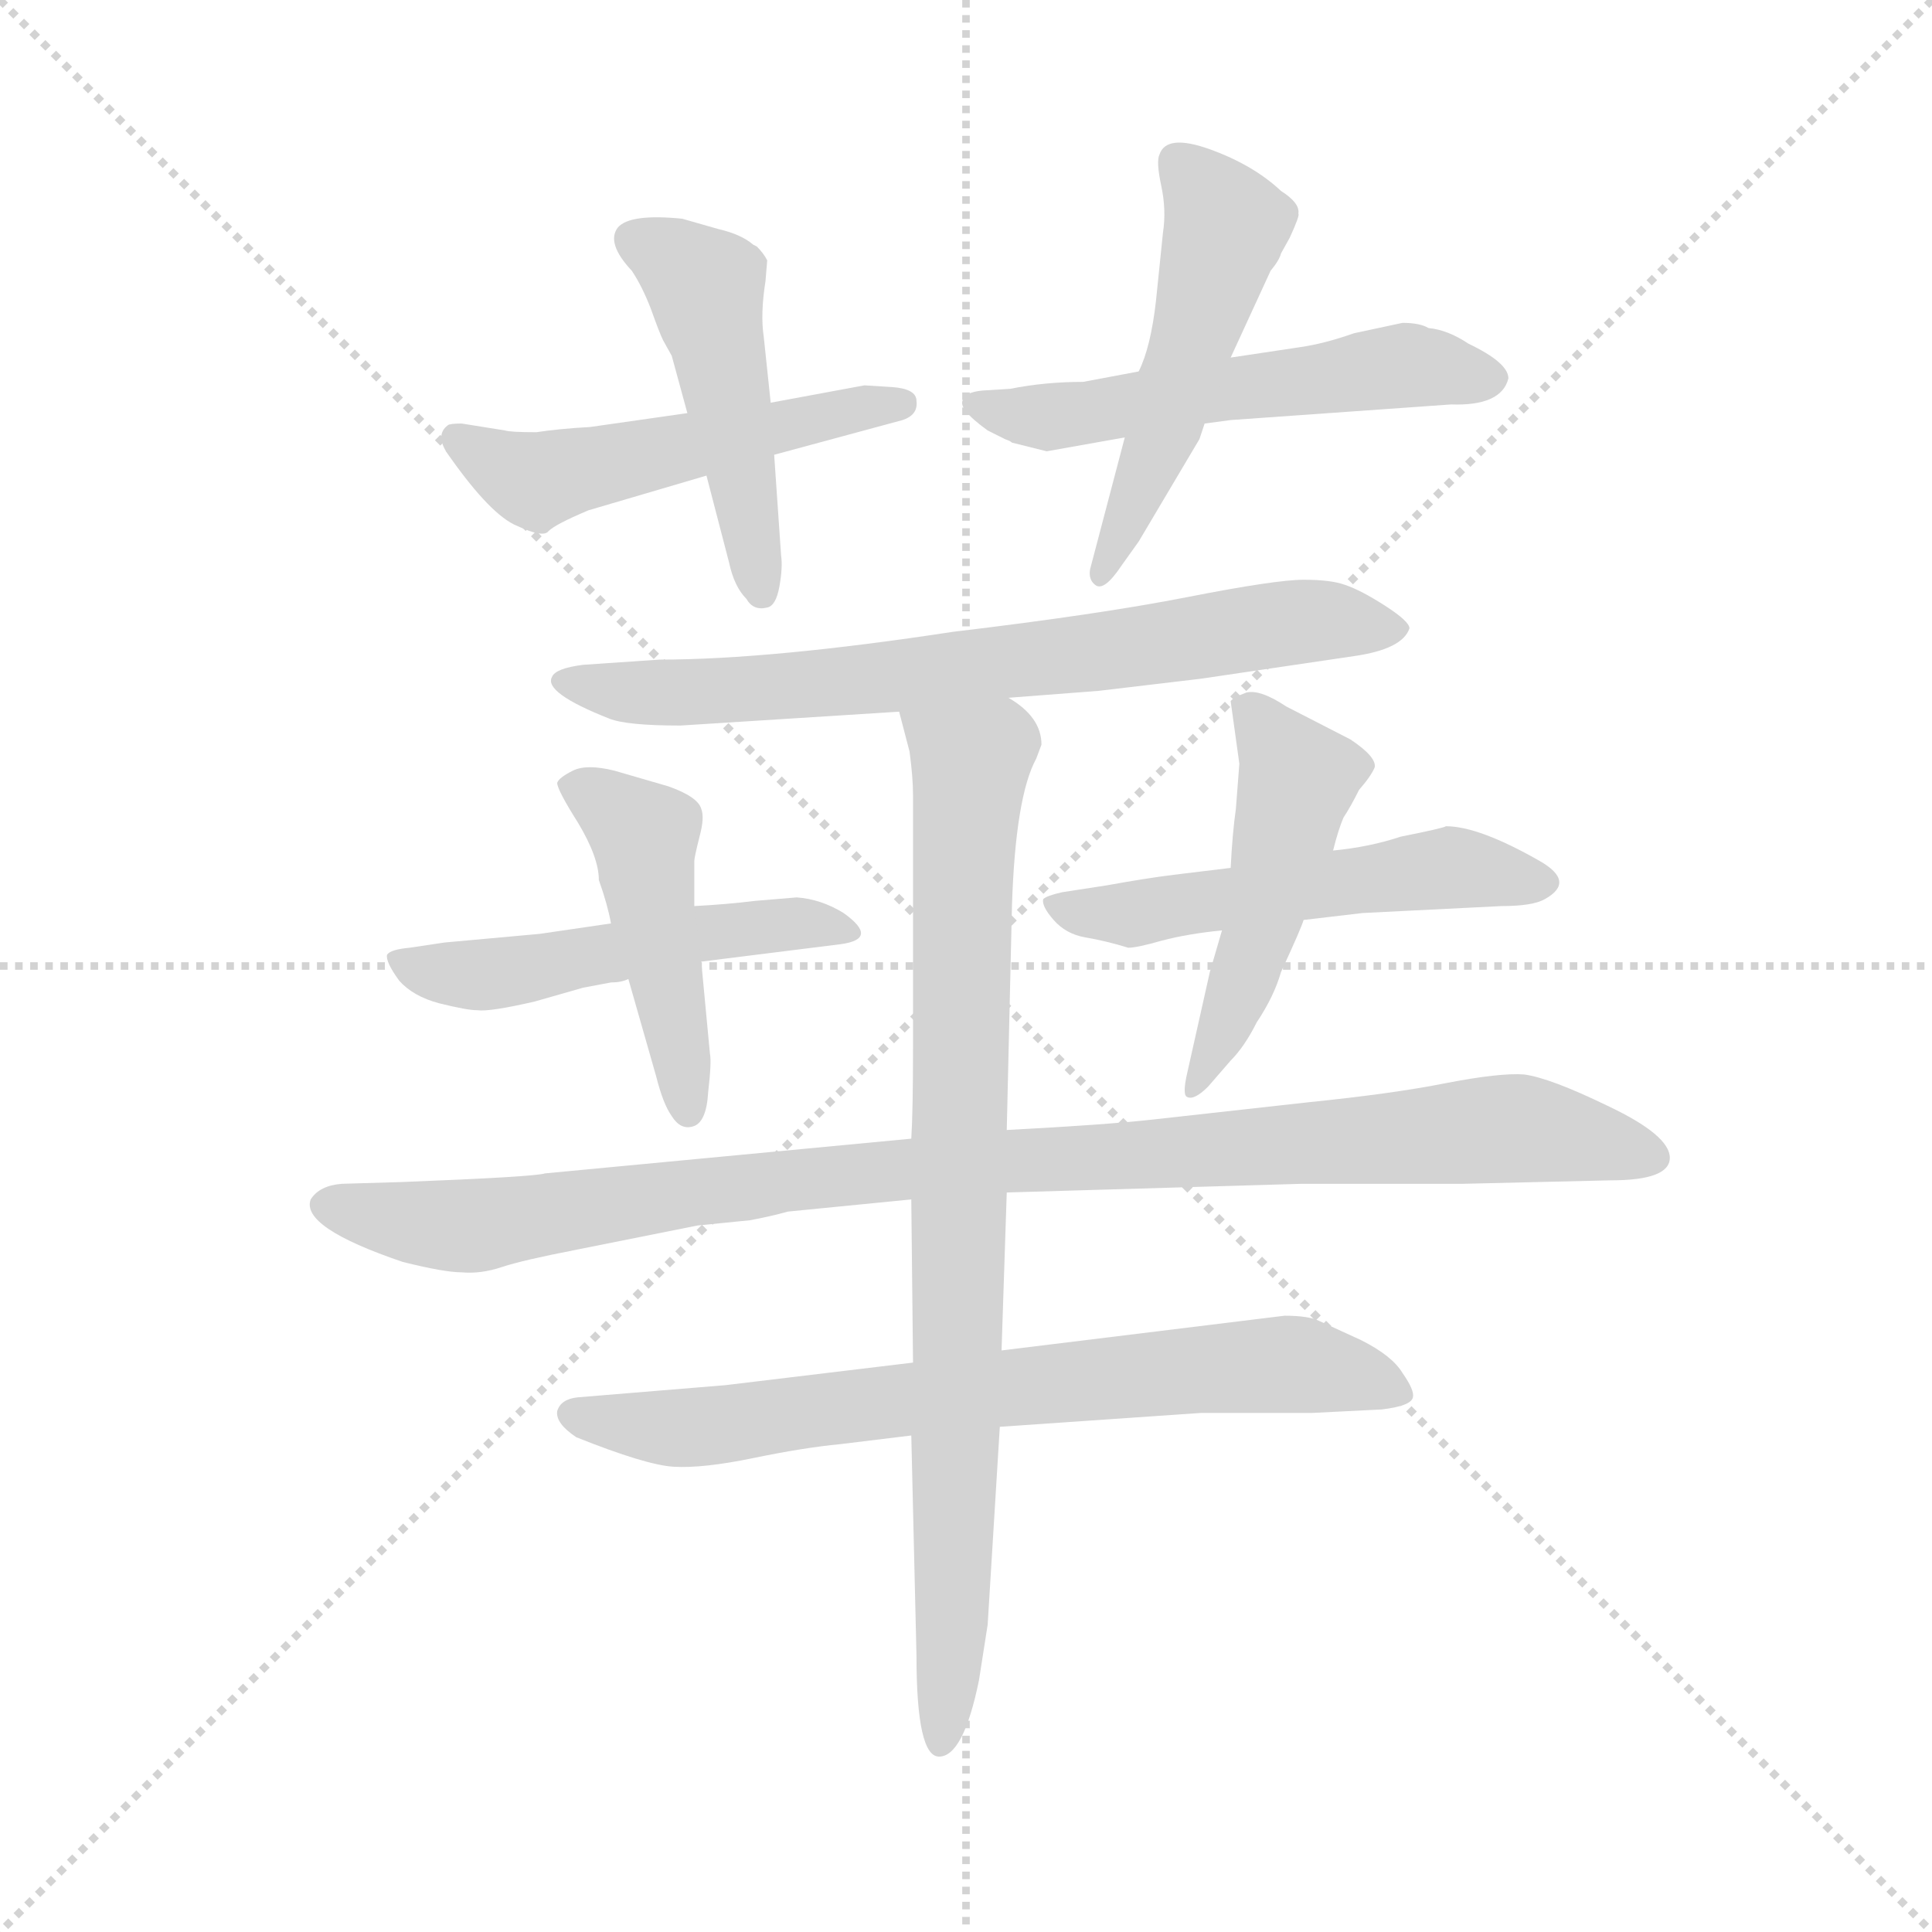 <svg version="1.1" viewBox="0 0 1024 1024" xmlns="http://www.w3.org/2000/svg">
  <g stroke="lightgray" stroke-dasharray="1,1" stroke-width="1" transform="scale(4, 4)">
    <line x1="0" y1="0" x2="256" y2="256"></line>
    <line x1="256" y1="0" x2="0" y2="256"></line>
    <line x1="128" y1="0" x2="128" y2="256"></line>
    <line x1="0" y1="128" x2="256" y2="128"></line>
  </g>
  <g transform="scale(0.92, -0.92) translate(60, -850)">
    <style type="text/css">
      
        @keyframes keyframes0 {
          from {
            stroke: blue;
            stroke-dashoffset: 523;
            stroke-width: 128;
          }
          63% {
            animation-timing-function: step-end;
            stroke: blue;
            stroke-dashoffset: 0;
            stroke-width: 128;
          }
          to {
            stroke: black;
            stroke-width: 1024;
          }
        }
        #make-me-a-hanzi-animation-0 {
          animation: keyframes0 0.676s both;
          animation-delay: 0s;
          animation-timing-function: linear;
        }
      
        @keyframes keyframes1 {
          from {
            stroke: blue;
            stroke-dashoffset: 484;
            stroke-width: 128;
          }
          61% {
            animation-timing-function: step-end;
            stroke: blue;
            stroke-dashoffset: 0;
            stroke-width: 128;
          }
          to {
            stroke: black;
            stroke-width: 1024;
          }
        }
        #make-me-a-hanzi-animation-1 {
          animation: keyframes1 0.644s both;
          animation-delay: 0.676s;
          animation-timing-function: linear;
        }
      
        @keyframes keyframes2 {
          from {
            stroke: blue;
            stroke-dashoffset: 555;
            stroke-width: 128;
          }
          64% {
            animation-timing-function: step-end;
            stroke: blue;
            stroke-dashoffset: 0;
            stroke-width: 128;
          }
          to {
            stroke: black;
            stroke-width: 1024;
          }
        }
        #make-me-a-hanzi-animation-2 {
          animation: keyframes2 0.702s both;
          animation-delay: 1.319s;
          animation-timing-function: linear;
        }
      
        @keyframes keyframes3 {
          from {
            stroke: blue;
            stroke-dashoffset: 515;
            stroke-width: 128;
          }
          63% {
            animation-timing-function: step-end;
            stroke: blue;
            stroke-dashoffset: 0;
            stroke-width: 128;
          }
          to {
            stroke: black;
            stroke-width: 1024;
          }
        }
        #make-me-a-hanzi-animation-3 {
          animation: keyframes3 0.669s both;
          animation-delay: 2.021s;
          animation-timing-function: linear;
        }
      
        @keyframes keyframes4 {
          from {
            stroke: blue;
            stroke-dashoffset: 740;
            stroke-width: 128;
          }
          71% {
            animation-timing-function: step-end;
            stroke: blue;
            stroke-dashoffset: 0;
            stroke-width: 128;
          }
          to {
            stroke: black;
            stroke-width: 1024;
          }
        }
        #make-me-a-hanzi-animation-4 {
          animation: keyframes4 0.852s both;
          animation-delay: 2.69s;
          animation-timing-function: linear;
        }
      
        @keyframes keyframes5 {
          from {
            stroke: blue;
            stroke-dashoffset: 517;
            stroke-width: 128;
          }
          63% {
            animation-timing-function: step-end;
            stroke: blue;
            stroke-dashoffset: 0;
            stroke-width: 128;
          }
          to {
            stroke: black;
            stroke-width: 1024;
          }
        }
        #make-me-a-hanzi-animation-5 {
          animation: keyframes5 0.671s both;
          animation-delay: 3.542s;
          animation-timing-function: linear;
        }
      
        @keyframes keyframes6 {
          from {
            stroke: blue;
            stroke-dashoffset: 467;
            stroke-width: 128;
          }
          60% {
            animation-timing-function: step-end;
            stroke: blue;
            stroke-dashoffset: 0;
            stroke-width: 128;
          }
          to {
            stroke: black;
            stroke-width: 1024;
          }
        }
        #make-me-a-hanzi-animation-6 {
          animation: keyframes6 0.63s both;
          animation-delay: 4.213s;
          animation-timing-function: linear;
        }
      
        @keyframes keyframes7 {
          from {
            stroke: blue;
            stroke-dashoffset: 537;
            stroke-width: 128;
          }
          64% {
            animation-timing-function: step-end;
            stroke: blue;
            stroke-dashoffset: 0;
            stroke-width: 128;
          }
          to {
            stroke: black;
            stroke-width: 1024;
          }
        }
        #make-me-a-hanzi-animation-7 {
          animation: keyframes7 0.687s both;
          animation-delay: 4.843s;
          animation-timing-function: linear;
        }
      
        @keyframes keyframes8 {
          from {
            stroke: blue;
            stroke-dashoffset: 492;
            stroke-width: 128;
          }
          62% {
            animation-timing-function: step-end;
            stroke: blue;
            stroke-dashoffset: 0;
            stroke-width: 128;
          }
          to {
            stroke: black;
            stroke-width: 1024;
          }
        }
        #make-me-a-hanzi-animation-8 {
          animation: keyframes8 0.65s both;
          animation-delay: 5.53s;
          animation-timing-function: linear;
        }
      
        @keyframes keyframes9 {
          from {
            stroke: blue;
            stroke-dashoffset: 1025;
            stroke-width: 128;
          }
          77% {
            animation-timing-function: step-end;
            stroke: blue;
            stroke-dashoffset: 0;
            stroke-width: 128;
          }
          to {
            stroke: black;
            stroke-width: 1024;
          }
        }
        #make-me-a-hanzi-animation-9 {
          animation: keyframes9 1.084s both;
          animation-delay: 6.181s;
          animation-timing-function: linear;
        }
      
        @keyframes keyframes10 {
          from {
            stroke: blue;
            stroke-dashoffset: 736;
            stroke-width: 128;
          }
          71% {
            animation-timing-function: step-end;
            stroke: blue;
            stroke-dashoffset: 0;
            stroke-width: 128;
          }
          to {
            stroke: black;
            stroke-width: 1024;
          }
        }
        #make-me-a-hanzi-animation-10 {
          animation: keyframes10 0.849s both;
          animation-delay: 7.265s;
          animation-timing-function: linear;
        }
      
        @keyframes keyframes11 {
          from {
            stroke: blue;
            stroke-dashoffset: 861;
            stroke-width: 128;
          }
          74% {
            animation-timing-function: step-end;
            stroke: blue;
            stroke-dashoffset: 0;
            stroke-width: 128;
          }
          to {
            stroke: black;
            stroke-width: 1024;
          }
        }
        #make-me-a-hanzi-animation-11 {
          animation: keyframes11 0.951s both;
          animation-delay: 8.114s;
          animation-timing-function: linear;
        }
      
    </style>
    
      <path d="M 336 612 L 280 604 Q 262 603 249 601 Q 234 601 231 602 L 206 606 Q 199 606 198 605 Q 190 599 199 587 Q 223 553 238 547 Q 253 540 256 544 Q 260 548 279 556 L 347 576 L 386 588 L 460 608 Q 469 611 468 619 Q 468 626 454 627 L 438 628 L 384 618 L 336 612 Z" fill="lightgray"></path>
    
      <path d="M 381 688 L 382 700 Q 380 704 376 708 L 374 709 Q 367 715 354 718 L 333 724 Q 303 727 296 719 Q 289 710 304 694 Q 310 685 315 672 Q 320 658 322 654 L 327 645 L 336 612 L 347 576 L 360 526 Q 363 512 370 505 Q 374 498 382 500 Q 387 501 389 512 Q 391 523 390 530 L 386 588 L 384 618 L 380 656 Q 378 669 381 688 Z" fill="lightgray"></path>
    
      <path d="M 523 595 L 543 590 L 588 598 L 634 606 L 649 608 L 776 617 Q 805 616 809 632 Q 809 641 786 652 Q 774 660 763 661 Q 758 664 748 664 L 720 658 Q 703 652 689 650 L 649 644 L 596 636 L 564 630 Q 542 630 522 626 L 506 625 Q 496 624 495 620 Q 491 615 509 602 L 519 597 Q 522 596 523 595 Z" fill="lightgray"></path>
    
      <path d="M 588 598 L 568 522 Q 567 516 571 513 Q 576 509 586 524 L 596 538 L 631 597 L 634 606 L 649 644 L 672 694 Q 677 700 678 704 L 683 713 Q 689 726 688 727 Q 689 733 678 740 Q 662 755 637 764 Q 612 773 608 761 Q 606 757 609 743 Q 612 729 610 716 L 606 677 Q 603 650 596 636 L 588 598 Z" fill="lightgray"></path>
    
      <path d="M 521 448 L 573 452 L 632 459 L 720 472 Q 748 476 752 488 Q 752 492 738 501 Q 724 510 715 513 Q 707 516 691 516 Q 675 516 624 506 Q 573 496 489 486 Q 384 470 320 470 L 276 467 Q 260 465 258 460 Q 253 451 291 436 Q 301 432 332 432 L 458 440 L 521 448 Z" fill="lightgray"></path>
    
      <path d="M 276 281 L 292 284 Q 298 284 302 286 L 344 296 L 424 306 Q 447 309 426 324 Q 413 332 399 333 L 375 331 Q 359 329 340 328 L 292 318 L 251 312 L 196 307 L 176 304 Q 165 303 163 300 Q 162 296 170 285 Q 178 276 193 272 Q 209 268 215 268 Q 222 267 248 273 L 276 281 Z" fill="lightgray"></path>
    
      <path d="M 302 286 L 318 230 Q 322 214 327 207 Q 332 199 339 201 Q 347 203 348 221 Q 350 238 349 243 L 344 296 L 340 328 L 340 354 Q 340 356 343 368 Q 346 379 344 384 Q 342 391 325 397 L 294 406 Q 278 410 270 406 Q 262 402 261 399 Q 261 395 273 376 Q 285 356 285 343 Q 290 329 292 318 L 302 286 Z" fill="lightgray"></path>
    
      <path d="M 649 350 L 616 346 Q 600 344 578 340 L 552 336 Q 543 334 541 332 Q 540 328 547 320 Q 554 312 565 310 Q 577 308 590 304 Q 595 304 609 308 Q 624 312 644 314 L 691 320 L 725 324 L 805 328 Q 823 328 830 332 Q 848 342 827 354 Q 792 374 773 374 Q 772 373 747 368 Q 729 362 708 360 L 649 350 Z" fill="lightgray"></path>
    
      <path d="M 708 360 Q 711 372 714 379 Q 718 385 723 395 Q 730 403 732 408 Q 733 414 718 424 L 681 443 Q 666 453 658 451 Q 650 448 649 446 L 654 410 L 652 384 Q 650 370 649 350 L 644 314 L 637 290 L 624 232 Q 621 219 624 218 Q 628 216 636 224 L 649 239 Q 657 247 664 261 Q 674 276 678 290 Q 690 316 691 320 L 708 360 Z" fill="lightgray"></path>
    
      <path d="M 465 194 L 254 174 Q 248 172 171 169 L 137 168 Q 124 167 119 159 Q 113 143 172 123 Q 196 117 206 117 Q 217 116 229 120 Q 241 124 272 130 L 342 144 L 372 147 Q 383 149 394 152 L 465 159 L 520 163 L 690 168 L 783 168 L 868 170 Q 902 170 902 183 Q 902 196 866 213 Q 833 229 818 231 Q 804 232 773 226 Q 743 220 694 215 L 604 205 Q 577 202 520 199 L 465 194 Z" fill="lightgray"></path>
    
      <path d="M 466 65 L 358 52 L 273 45 Q 263 44 261 37 Q 260 30 272 22 Q 312 6 328 5 Q 345 4 374 10 Q 403 16 424 18 L 465 23 L 516 28 L 632 36 L 696 36 L 736 38 Q 753 40 754 45 Q 755 49 748 59 Q 742 69 724 78 L 700 89 Q 694 92 680 92 L 517 72 L 466 65 Z" fill="lightgray"></path>
    
      <path d="M 537 413 L 540 421 Q 540 437 521 448 C 498 468 450 469 458 440 L 464 417 Q 466 402 466 392 L 466 246 Q 466 210 465 194 L 465 159 L 466 65 L 465 23 L 468 -104 Q 468 -162 481 -162 Q 495 -162 504 -118 L 509 -86 L 516 28 L 517 72 L 520 163 L 520 199 L 523 328 Q 525 391 537 413 Z" fill="lightgray"></path>
    
    
      <clipPath id="make-me-a-hanzi-clip-0">
        <path d="M 336 612 L 280 604 Q 262 603 249 601 Q 234 601 231 602 L 206 606 Q 199 606 198 605 Q 190 599 199 587 Q 223 553 238 547 Q 253 540 256 544 Q 260 548 279 556 L 347 576 L 386 588 L 460 608 Q 469 611 468 619 Q 468 626 454 627 L 438 628 L 384 618 L 336 612 Z"></path>
      </clipPath>
      <path clip-path="url(#make-me-a-hanzi-clip-0)" d="M 203 598 L 248 573 L 459 617" fill="none" id="make-me-a-hanzi-animation-0" stroke-dasharray="395 790" stroke-linecap="round"></path>
    
      <clipPath id="make-me-a-hanzi-clip-1">
        <path d="M 381 688 L 382 700 Q 380 704 376 708 L 374 709 Q 367 715 354 718 L 333 724 Q 303 727 296 719 Q 289 710 304 694 Q 310 685 315 672 Q 320 658 322 654 L 327 645 L 336 612 L 347 576 L 360 526 Q 363 512 370 505 Q 374 498 382 500 Q 387 501 389 512 Q 391 523 390 530 L 386 588 L 384 618 L 380 656 Q 378 669 381 688 Z"></path>
      </clipPath>
      <path clip-path="url(#make-me-a-hanzi-clip-1)" d="M 305 712 L 347 685 L 379 510" fill="none" id="make-me-a-hanzi-animation-1" stroke-dasharray="356 712" stroke-linecap="round"></path>
    
      <clipPath id="make-me-a-hanzi-clip-2">
        <path d="M 523 595 L 543 590 L 588 598 L 634 606 L 649 608 L 776 617 Q 805 616 809 632 Q 809 641 786 652 Q 774 660 763 661 Q 758 664 748 664 L 720 658 Q 703 652 689 650 L 649 644 L 596 636 L 564 630 Q 542 630 522 626 L 506 625 Q 496 624 495 620 Q 491 615 509 602 L 519 597 Q 522 596 523 595 Z"></path>
      </clipPath>
      <path clip-path="url(#make-me-a-hanzi-clip-2)" d="M 503 618 L 543 610 L 746 639 L 799 632" fill="none" id="make-me-a-hanzi-animation-2" stroke-dasharray="427 854" stroke-linecap="round"></path>
    
      <clipPath id="make-me-a-hanzi-clip-3">
        <path d="M 588 598 L 568 522 Q 567 516 571 513 Q 576 509 586 524 L 596 538 L 631 597 L 634 606 L 649 644 L 672 694 Q 677 700 678 704 L 683 713 Q 689 726 688 727 Q 689 733 678 740 Q 662 755 637 764 Q 612 773 608 761 Q 606 757 609 743 Q 612 729 610 716 L 606 677 Q 603 650 596 636 L 588 598 Z"></path>
      </clipPath>
      <path clip-path="url(#make-me-a-hanzi-clip-3)" d="M 618 757 L 645 717 L 612 608 L 573 519" fill="none" id="make-me-a-hanzi-animation-3" stroke-dasharray="387 774" stroke-linecap="round"></path>
    
      <clipPath id="make-me-a-hanzi-clip-4">
        <path d="M 521 448 L 573 452 L 632 459 L 720 472 Q 748 476 752 488 Q 752 492 738 501 Q 724 510 715 513 Q 707 516 691 516 Q 675 516 624 506 Q 573 496 489 486 Q 384 470 320 470 L 276 467 Q 260 465 258 460 Q 253 451 291 436 Q 301 432 332 432 L 458 440 L 521 448 Z"></path>
      </clipPath>
      <path clip-path="url(#make-me-a-hanzi-clip-4)" d="M 264 458 L 323 450 L 479 463 L 688 492 L 745 487" fill="none" id="make-me-a-hanzi-animation-4" stroke-dasharray="612 1224" stroke-linecap="round"></path>
    
      <clipPath id="make-me-a-hanzi-clip-5">
        <path d="M 276 281 L 292 284 Q 298 284 302 286 L 344 296 L 424 306 Q 447 309 426 324 Q 413 332 399 333 L 375 331 Q 359 329 340 328 L 292 318 L 251 312 L 196 307 L 176 304 Q 165 303 163 300 Q 162 296 170 285 Q 178 276 193 272 Q 209 268 215 268 Q 222 267 248 273 L 276 281 Z"></path>
      </clipPath>
      <path clip-path="url(#make-me-a-hanzi-clip-5)" d="M 171 299 L 183 291 L 213 288 L 347 313 L 427 315" fill="none" id="make-me-a-hanzi-animation-5" stroke-dasharray="389 778" stroke-linecap="round"></path>
    
      <clipPath id="make-me-a-hanzi-clip-6">
        <path d="M 302 286 L 318 230 Q 322 214 327 207 Q 332 199 339 201 Q 347 203 348 221 Q 350 238 349 243 L 344 296 L 340 328 L 340 354 Q 340 356 343 368 Q 346 379 344 384 Q 342 391 325 397 L 294 406 Q 278 410 270 406 Q 262 402 261 399 Q 261 395 273 376 Q 285 356 285 343 Q 290 329 292 318 L 302 286 Z"></path>
      </clipPath>
      <path clip-path="url(#make-me-a-hanzi-clip-6)" d="M 269 398 L 311 367 L 336 210" fill="none" id="make-me-a-hanzi-animation-6" stroke-dasharray="339 678" stroke-linecap="round"></path>
    
      <clipPath id="make-me-a-hanzi-clip-7">
        <path d="M 649 350 L 616 346 Q 600 344 578 340 L 552 336 Q 543 334 541 332 Q 540 328 547 320 Q 554 312 565 310 Q 577 308 590 304 Q 595 304 609 308 Q 624 312 644 314 L 691 320 L 725 324 L 805 328 Q 823 328 830 332 Q 848 342 827 354 Q 792 374 773 374 Q 772 373 747 368 Q 729 362 708 360 L 649 350 Z"></path>
      </clipPath>
      <path clip-path="url(#make-me-a-hanzi-clip-7)" d="M 549 328 L 599 324 L 776 350 L 827 343" fill="none" id="make-me-a-hanzi-animation-7" stroke-dasharray="409 818" stroke-linecap="round"></path>
    
      <clipPath id="make-me-a-hanzi-clip-8">
        <path d="M 708 360 Q 711 372 714 379 Q 718 385 723 395 Q 730 403 732 408 Q 733 414 718 424 L 681 443 Q 666 453 658 451 Q 650 448 649 446 L 654 410 L 652 384 Q 650 370 649 350 L 644 314 L 637 290 L 624 232 Q 621 219 624 218 Q 628 216 636 224 L 649 239 Q 657 247 664 261 Q 674 276 678 290 Q 690 316 691 320 L 708 360 Z"></path>
      </clipPath>
      <path clip-path="url(#make-me-a-hanzi-clip-8)" d="M 658 441 L 687 400 L 664 306 L 628 225" fill="none" id="make-me-a-hanzi-animation-8" stroke-dasharray="364 728" stroke-linecap="round"></path>
    
      <clipPath id="make-me-a-hanzi-clip-9">
        <path d="M 465 194 L 254 174 Q 248 172 171 169 L 137 168 Q 124 167 119 159 Q 113 143 172 123 Q 196 117 206 117 Q 217 116 229 120 Q 241 124 272 130 L 342 144 L 372 147 Q 383 149 394 152 L 465 159 L 520 163 L 690 168 L 783 168 L 868 170 Q 902 170 902 183 Q 902 196 866 213 Q 833 229 818 231 Q 804 232 773 226 Q 743 220 694 215 L 604 205 Q 577 202 520 199 L 465 194 Z"></path>
      </clipPath>
      <path clip-path="url(#make-me-a-hanzi-clip-9)" d="M 128 156 L 217 144 L 414 172 L 803 200 L 892 184" fill="none" id="make-me-a-hanzi-animation-9" stroke-dasharray="897 1794" stroke-linecap="round"></path>
    
      <clipPath id="make-me-a-hanzi-clip-10">
        <path d="M 466 65 L 358 52 L 273 45 Q 263 44 261 37 Q 260 30 272 22 Q 312 6 328 5 Q 345 4 374 10 Q 403 16 424 18 L 465 23 L 516 28 L 632 36 L 696 36 L 736 38 Q 753 40 754 45 Q 755 49 748 59 Q 742 69 724 78 L 700 89 Q 694 92 680 92 L 517 72 L 466 65 Z"></path>
      </clipPath>
      <path clip-path="url(#make-me-a-hanzi-clip-10)" d="M 270 36 L 334 27 L 527 52 L 676 64 L 746 50" fill="none" id="make-me-a-hanzi-animation-10" stroke-dasharray="608 1216" stroke-linecap="round"></path>
    
      <clipPath id="make-me-a-hanzi-clip-11">
        <path d="M 537 413 L 540 421 Q 540 437 521 448 C 498 468 450 469 458 440 L 464 417 Q 466 402 466 392 L 466 246 Q 466 210 465 194 L 465 159 L 466 65 L 465 23 L 468 -104 Q 468 -162 481 -162 Q 495 -162 504 -118 L 509 -86 L 516 28 L 517 72 L 520 163 L 520 199 L 523 328 Q 525 391 537 413 Z"></path>
      </clipPath>
      <path clip-path="url(#make-me-a-hanzi-clip-11)" d="M 467 436 L 499 409 L 491 8 L 482 -154" fill="none" id="make-me-a-hanzi-animation-11" stroke-dasharray="733 1466" stroke-linecap="round"></path>
    
  </g>
</svg>